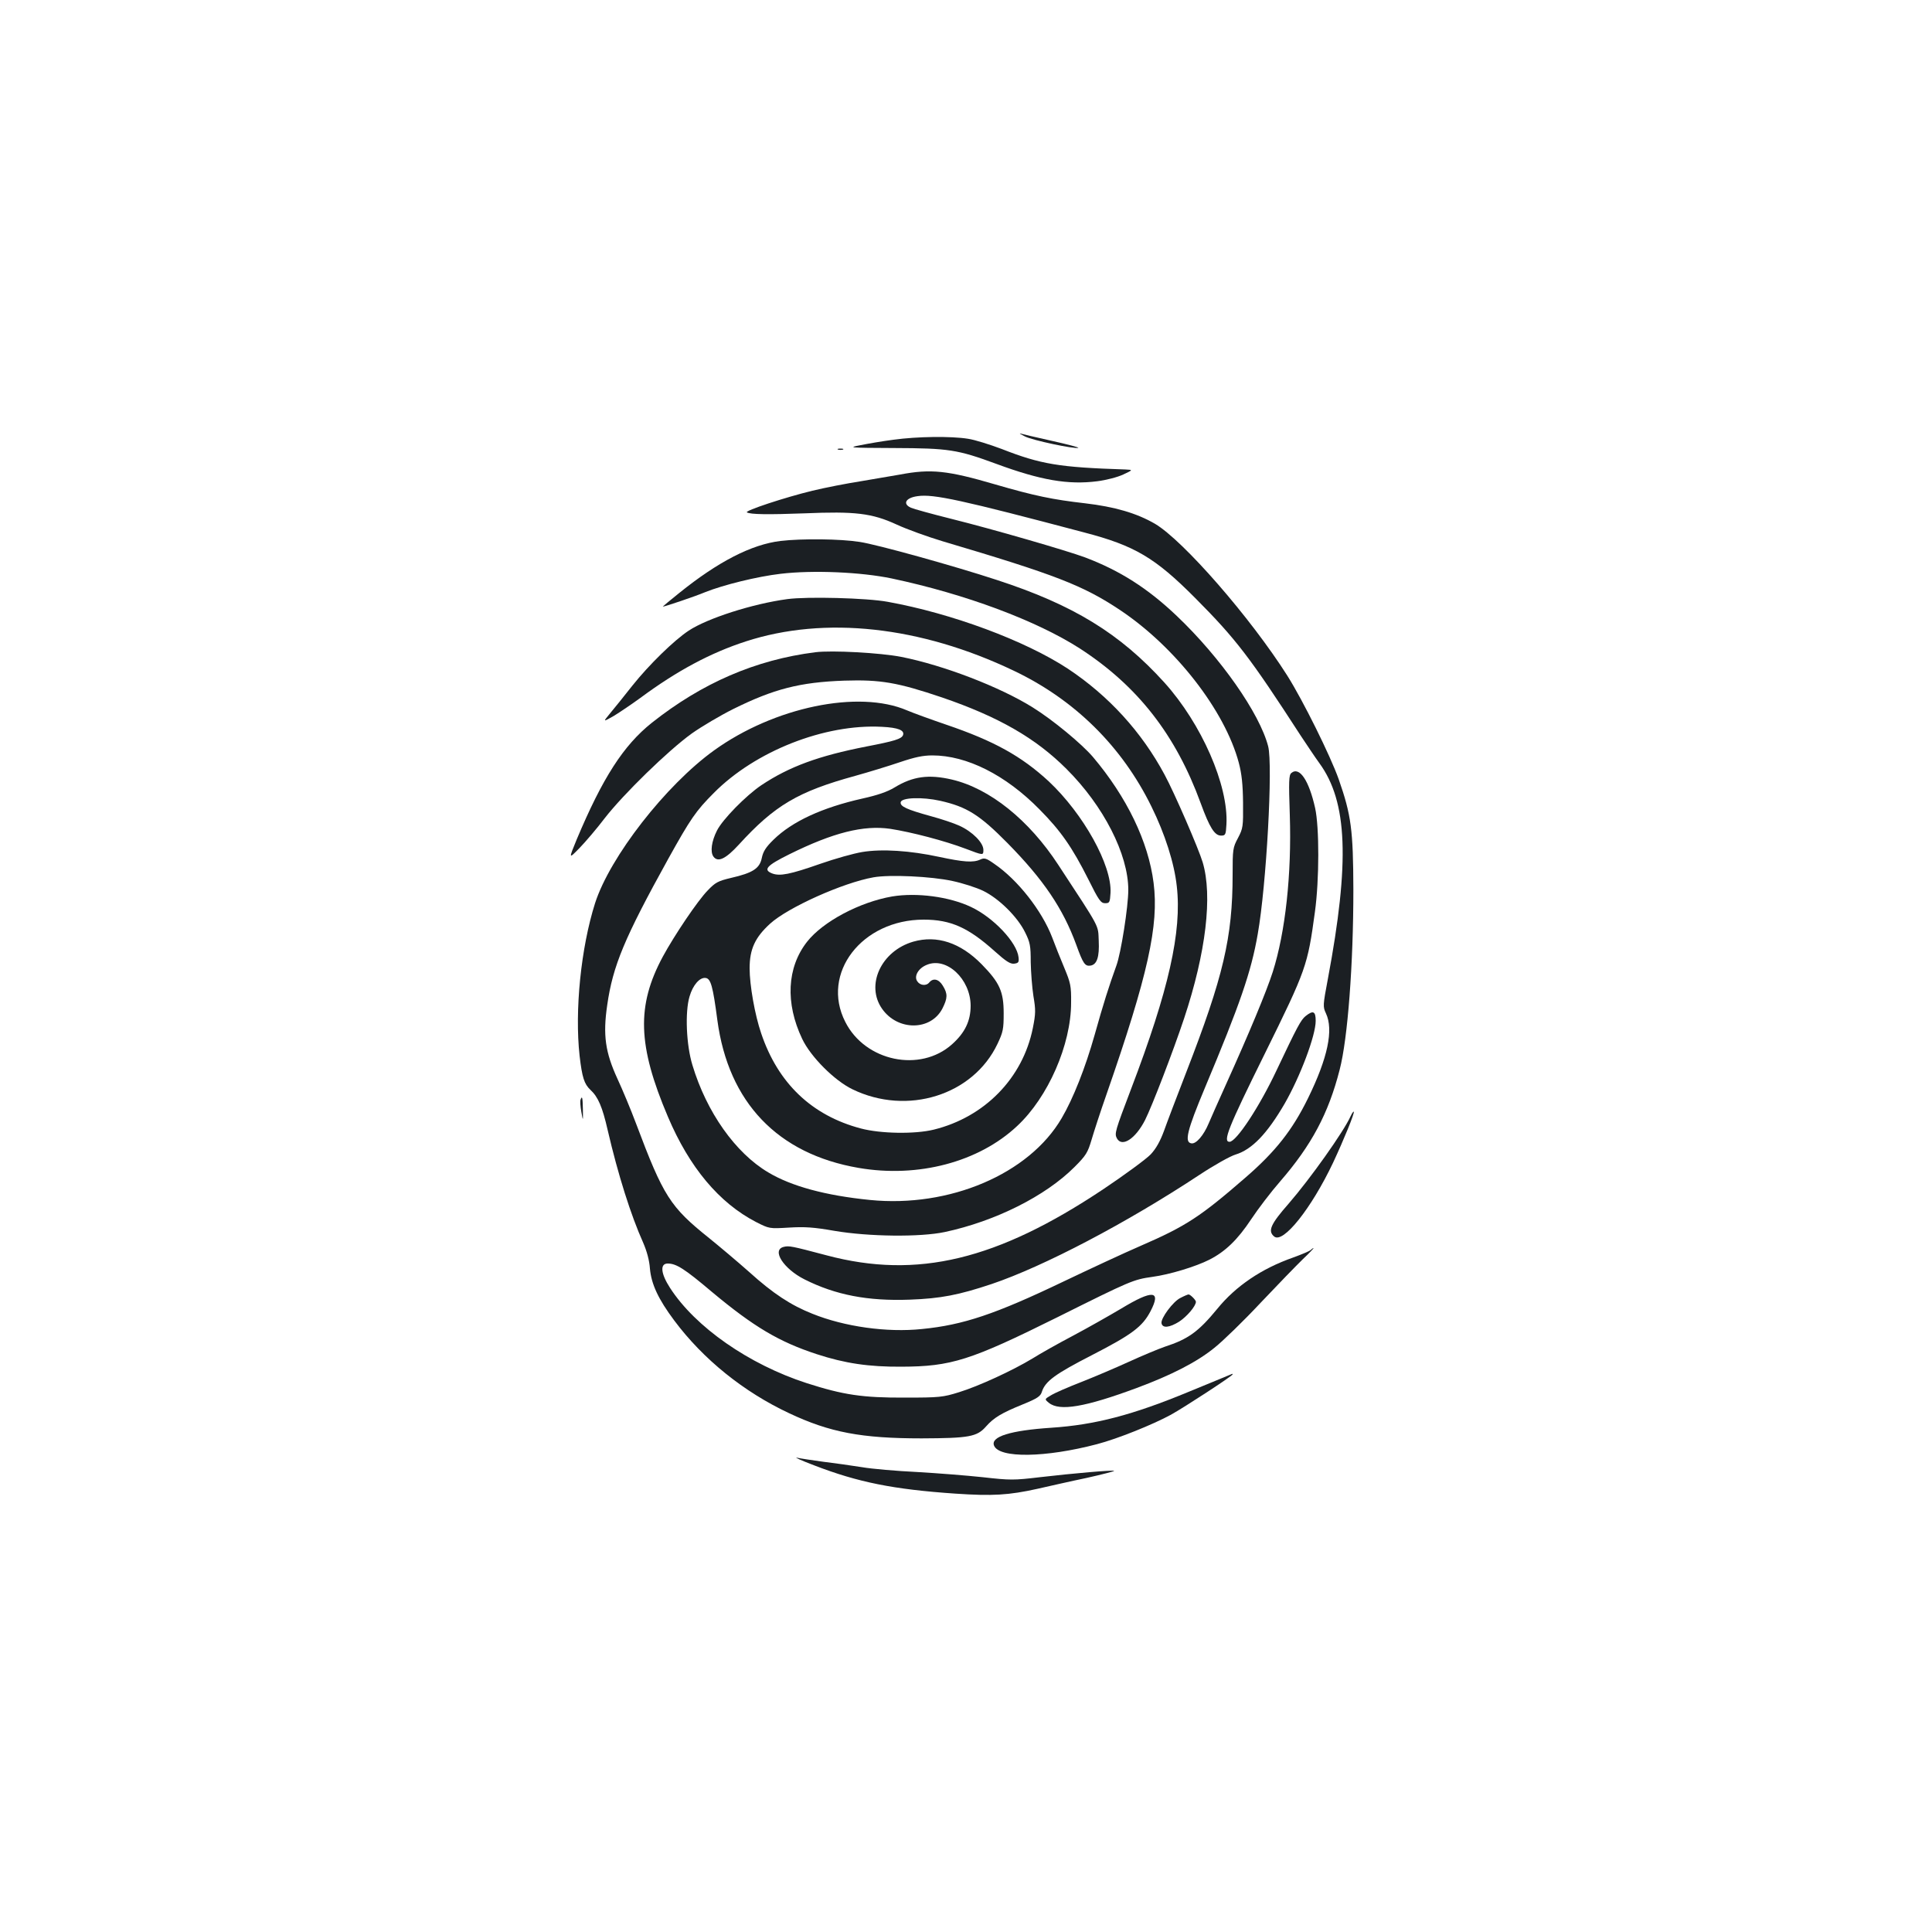 <?xml version="1.0" standalone="no"?>
<!DOCTYPE svg PUBLIC "-//W3C//DTD SVG 20010904//EN"
 "http://www.w3.org/TR/2001/REC-SVG-20010904/DTD/svg10.dtd">
<svg version="1.0" xmlns="http://www.w3.org/2000/svg"
 width="1000pt" height="1000pt" viewBox="0 0 1000 1000"
 preserveAspectRatio="xMidYMid meet">
<g transform="translate(0,1000) scale(0.1,-0.1)"
fill="#1b1f23" stroke="none">
<path d="M5305 7741 c39 -20 256 -66 276 -59 6 2 -55 18 -136 36 -80 18 -154
35 -163 38 -9 2 1 -4 23 -15z"/>
<path d="M4625 7724 c-55 -7 -131 -20 -170 -28 -68 -13 -64 -14 173 -15 283
-1 328 -8 529 -82 230 -85 372 -109 522 -90 47 6 105 21 135 35 51 24 51 24
11 26 -344 11 -438 27 -640 106 -61 23 -140 48 -175 53 -87 14 -262 12 -385
-5z"/>
<path d="M4338 7673 c6 -2 18 -2 25 0 6 3 1 5 -13 5 -14 0 -19 -2 -12 -5z"/>
<path d="M4660 7544 c-41 -7 -133 -23 -205 -35 -71 -11 -184 -33 -250 -49
-141 -34 -353 -104 -339 -112 18 -11 110 -12 299 -5 260 11 348 1 476 -58 54
-25 160 -63 236 -86 587 -174 729 -229 921 -357 286 -191 542 -520 614 -790
15 -57 21 -111 22 -207 1 -124 0 -132 -26 -182 -27 -50 -28 -59 -28 -190 0
-325 -48 -528 -240 -1023 -48 -124 -100 -260 -115 -303 -20 -54 -41 -92 -69
-122 -23 -24 -133 -105 -245 -180 -550 -367 -963 -467 -1431 -343 -185 49
-196 51 -224 44 -63 -16 -1 -113 108 -168 161 -81 328 -113 545 -105 161 6
253 24 424 81 269 91 697 315 1077 566 74 49 158 96 185 104 85 26 163 107
254 263 81 141 161 353 161 429 0 50 -13 56 -52 25 -25 -20 -44 -56 -151 -282
-89 -189 -208 -369 -243 -369 -36 0 -7 73 182 455 216 438 222 456 260 735 23
167 23 439 1 538 -32 143 -81 216 -123 181 -13 -11 -14 -41 -8 -218 10 -306
-23 -606 -88 -811 -33 -103 -124 -321 -241 -580 -41 -91 -82 -183 -91 -205
-26 -62 -65 -107 -89 -103 -38 5 -23 66 69 286 182 434 240 601 274 797 45
254 79 875 54 972 -44 171 -247 460 -472 674 -151 144 -296 236 -476 304 -94
35 -477 146 -694 200 -100 25 -194 51 -207 57 -45 20 -27 52 35 60 81 12 228
-20 862 -188 261 -68 367 -131 573 -338 212 -213 284 -307 547 -713 32 -48 75
-113 97 -143 146 -200 158 -510 44 -1117 -26 -137 -26 -144 -10 -178 40 -85
10 -230 -93 -440 -81 -165 -168 -275 -321 -408 -235 -204 -309 -253 -544 -355
-88 -38 -268 -122 -400 -185 -353 -169 -519 -225 -733 -246 -181 -19 -401 12
-567 79 -111 44 -203 104 -327 216 -62 55 -156 134 -208 176 -201 161 -236
215 -378 593 -27 72 -70 175 -96 231 -63 137 -76 226 -53 382 29 203 89 347
316 757 115 207 143 248 236 341 214 216 573 358 870 342 84 -4 118 -18 109
-43 -8 -20 -45 -31 -190 -59 -246 -48 -399 -104 -543 -200 -79 -53 -201 -177
-230 -235 -28 -55 -36 -111 -18 -135 23 -31 63 -12 131 62 186 204 307 275
602 356 72 20 176 52 232 71 77 26 119 35 168 35 178 0 379 -101 554 -279 110
-111 169 -195 254 -364 53 -107 64 -122 86 -122 23 0 25 4 28 53 8 143 -140
409 -320 578 -141 130 -283 209 -530 293 -79 27 -170 60 -203 74 -251 108
-688 17 -999 -207 -250 -180 -539 -551 -616 -791 -73 -230 -106 -555 -80 -790
13 -112 24 -146 56 -176 40 -37 62 -89 89 -207 54 -233 121 -444 184 -584 19
-44 32 -91 35 -134 7 -80 43 -158 126 -269 150 -201 360 -370 595 -480 210
-99 374 -130 685 -130 246 1 287 8 334 62 40 45 79 69 190 114 76 31 92 42 99
66 18 54 68 91 259 189 208 107 261 147 303 227 57 109 12 113 -153 13 -59
-35 -170 -98 -247 -139 -78 -41 -172 -94 -210 -118 -104 -63 -280 -144 -381
-175 -83 -26 -102 -28 -279 -28 -221 -1 -320 14 -510 75 -299 97 -576 290
-707 493 -48 74 -53 126 -12 126 44 0 86 -26 229 -147 217 -181 347 -258 542
-322 147 -48 270 -66 438 -65 259 1 357 32 810 257 379 189 391 194 490 208
89 12 224 53 295 89 82 42 145 102 216 209 35 53 102 141 150 196 162 187 250
351 308 578 42 161 71 547 71 932 -1 310 -11 386 -76 572 -43 121 -184 406
-266 536 -191 301 -538 699 -685 786 -95 55 -208 88 -362 106 -166 19 -260 38
-466 98 -246 72 -332 81 -490 51z"/>
<path d="M4040 7200 c-150 -18 -323 -107 -524 -269 -49 -39 -87 -71 -85 -71
12 1 164 52 219 75 95 38 270 81 390 95 168 20 417 9 575 -24 383 -81 751
-219 975 -363 299 -194 496 -447 625 -801 46 -126 72 -167 105 -167 23 0 25 4
28 58 11 202 -129 521 -321 734 -230 254 -471 402 -867 531 -222 73 -622 184
-710 197 -100 16 -300 18 -410 5z"/>
<path d="M4075 6899 c-179 -24 -413 -99 -510 -163 -76 -50 -206 -177 -292
-285 -42 -53 -93 -117 -115 -143 -38 -46 -38 -46 20 -13 31 19 93 61 137 93
189 140 363 233 545 292 409 133 904 79 1386 -151 316 -150 561 -392 714 -704
70 -142 118 -292 131 -412 27 -235 -42 -539 -236 -1048 -84 -221 -87 -232 -74
-257 26 -48 96 -3 146 95 37 74 145 355 202 526 113 340 148 634 96 808 -21
70 -146 359 -197 453 -119 222 -290 409 -501 549 -221 145 -600 286 -932 346
-107 20 -418 28 -520 14z"/>
<path d="M4220 6624 c-309 -39 -586 -159 -846 -365 -147 -117 -255 -285 -389
-604 -42 -102 -42 -102 14 -45 31 32 90 101 131 155 97 125 329 351 450 438
52 37 149 94 215 127 210 104 345 139 575 147 187 6 275 -9 506 -87 292 -100
484 -210 644 -370 192 -191 320 -442 320 -626 0 -87 -38 -329 -62 -393 -38
-105 -67 -196 -112 -357 -48 -170 -111 -330 -171 -432 -169 -289 -581 -464
-992 -423 -230 23 -407 71 -527 143 -170 101 -319 312 -392 555 -32 104 -39
275 -15 355 17 59 53 101 84 96 26 -4 37 -43 60 -218 57 -426 312 -693 731
-765 308 -53 622 30 821 217 160 149 279 421 279 638 1 87 -3 103 -35 180 -20
47 -48 118 -63 158 -53 138 -178 298 -300 381 -41 29 -51 32 -72 22 -37 -17
-87 -13 -214 14 -148 32 -295 42 -397 25 -43 -7 -140 -34 -217 -61 -157 -55
-209 -65 -249 -50 -49 19 -29 41 88 99 228 113 385 152 523 132 110 -17 282
-62 390 -103 92 -35 92 -35 92 -6 0 37 -56 94 -124 125 -28 13 -94 35 -146 49
-127 35 -162 51 -158 73 5 24 111 28 205 7 137 -31 203 -72 348 -219 186 -189
287 -338 356 -527 35 -97 45 -111 73 -107 34 5 47 45 43 129 -4 84 12 55 -209
392 -152 233 -355 396 -551 442 -120 28 -202 17 -297 -41 -38 -23 -89 -40
-165 -57 -210 -47 -365 -119 -461 -213 -40 -39 -54 -61 -61 -95 -11 -54 -46
-77 -159 -103 -68 -16 -82 -24 -121 -65 -52 -53 -173 -233 -232 -342 -137
-254 -131 -460 26 -829 111 -262 265 -446 456 -545 69 -35 69 -35 170 -29 82
5 129 2 237 -17 178 -30 442 -33 570 -6 262 56 521 186 671 336 61 61 69 75
89 142 12 41 46 146 77 234 215 618 272 876 244 1095 -27 214 -139 445 -314
652 -58 68 -208 192 -311 256 -169 106 -463 219 -681 262 -107 21 -359 35
-445 24z m710 -1184 c52 -11 124 -34 159 -51 82 -40 178 -135 217 -215 26 -52
29 -70 29 -154 1 -52 7 -131 14 -176 12 -71 12 -90 -3 -165 -52 -259 -249
-461 -513 -526 -98 -24 -275 -21 -377 6 -254 67 -429 234 -516 492 -33 96 -60
250 -60 337 0 99 28 160 106 231 92 84 377 212 535 240 83 15 300 5 409 -19z"/>
<path d="M4618 5360 c-168 -29 -359 -130 -441 -235 -104 -133 -113 -317 -25
-502 44 -93 167 -216 260 -261 284 -138 625 -31 751 235 29 61 32 77 32 158 0
113 -21 159 -114 254 -110 112 -232 152 -354 117 -166 -48 -248 -225 -161
-348 81 -115 252 -114 312 2 27 54 28 76 2 118 -21 35 -50 41 -70 17 -16 -20
-49 -16 -63 7 -17 26 7 67 50 84 102 43 226 -73 227 -211 0 -79 -29 -140 -96
-200 -165 -148 -450 -89 -553 116 -128 251 86 529 406 529 140 0 231 -41 368
-164 58 -52 80 -66 100 -64 22 3 26 7 23 33 -8 77 -131 207 -247 261 -112 53
-280 75 -407 54z"/>
<path d="M3005 4308 c-3 -7 -1 -35 4 -63 9 -50 9 -50 8 13 -1 62 -4 73 -12 50z"/>
<path d="M6991 4223 c-37 -82 -210 -325 -321 -453 -94 -107 -109 -142 -75
-170 46 -39 192 144 305 382 56 120 113 259 107 264 -2 2 -9 -8 -16 -23z"/>
<path d="M6784 3530 c-6 -6 -47 -23 -91 -39 -163 -57 -297 -148 -392 -265 -98
-119 -150 -157 -273 -197 -32 -11 -116 -46 -186 -78 -70 -32 -181 -79 -247
-105 -67 -26 -136 -56 -155 -68 -34 -20 -34 -20 -11 -39 55 -45 188 -22 455
77 180 67 311 134 402 208 44 35 152 140 239 233 87 92 186 194 219 226 33 31
57 57 55 57 -3 0 -10 -5 -15 -10z"/>
<path d="M6110 3282 c-38 -18 -103 -106 -98 -131 5 -27 41 -23 91 8 40 26 87
81 87 103 0 9 -29 38 -38 38 -4 0 -23 -8 -42 -18z"/>
<path d="M6325 2867 c-27 -11 -104 -43 -170 -70 -292 -121 -487 -172 -714
-187 -211 -14 -314 -46 -296 -92 26 -67 267 -63 533 7 107 28 288 101 382 152
69 38 320 202 320 209 0 2 -1 4 -2 3 -2 -1 -25 -10 -53 -22z"/>
<path d="M4215 2415 c226 -87 408 -124 730 -146 193 -13 276 -8 425 25 58 13
171 39 253 56 81 18 146 35 144 37 -5 5 -214 -13 -385 -33 -135 -16 -153 -16
-295 0 -84 9 -237 21 -342 27 -104 5 -232 16 -284 25 -51 8 -141 21 -200 28
-58 8 -119 17 -136 21 -16 3 24 -15 90 -40z"/>
</g>
</svg>
